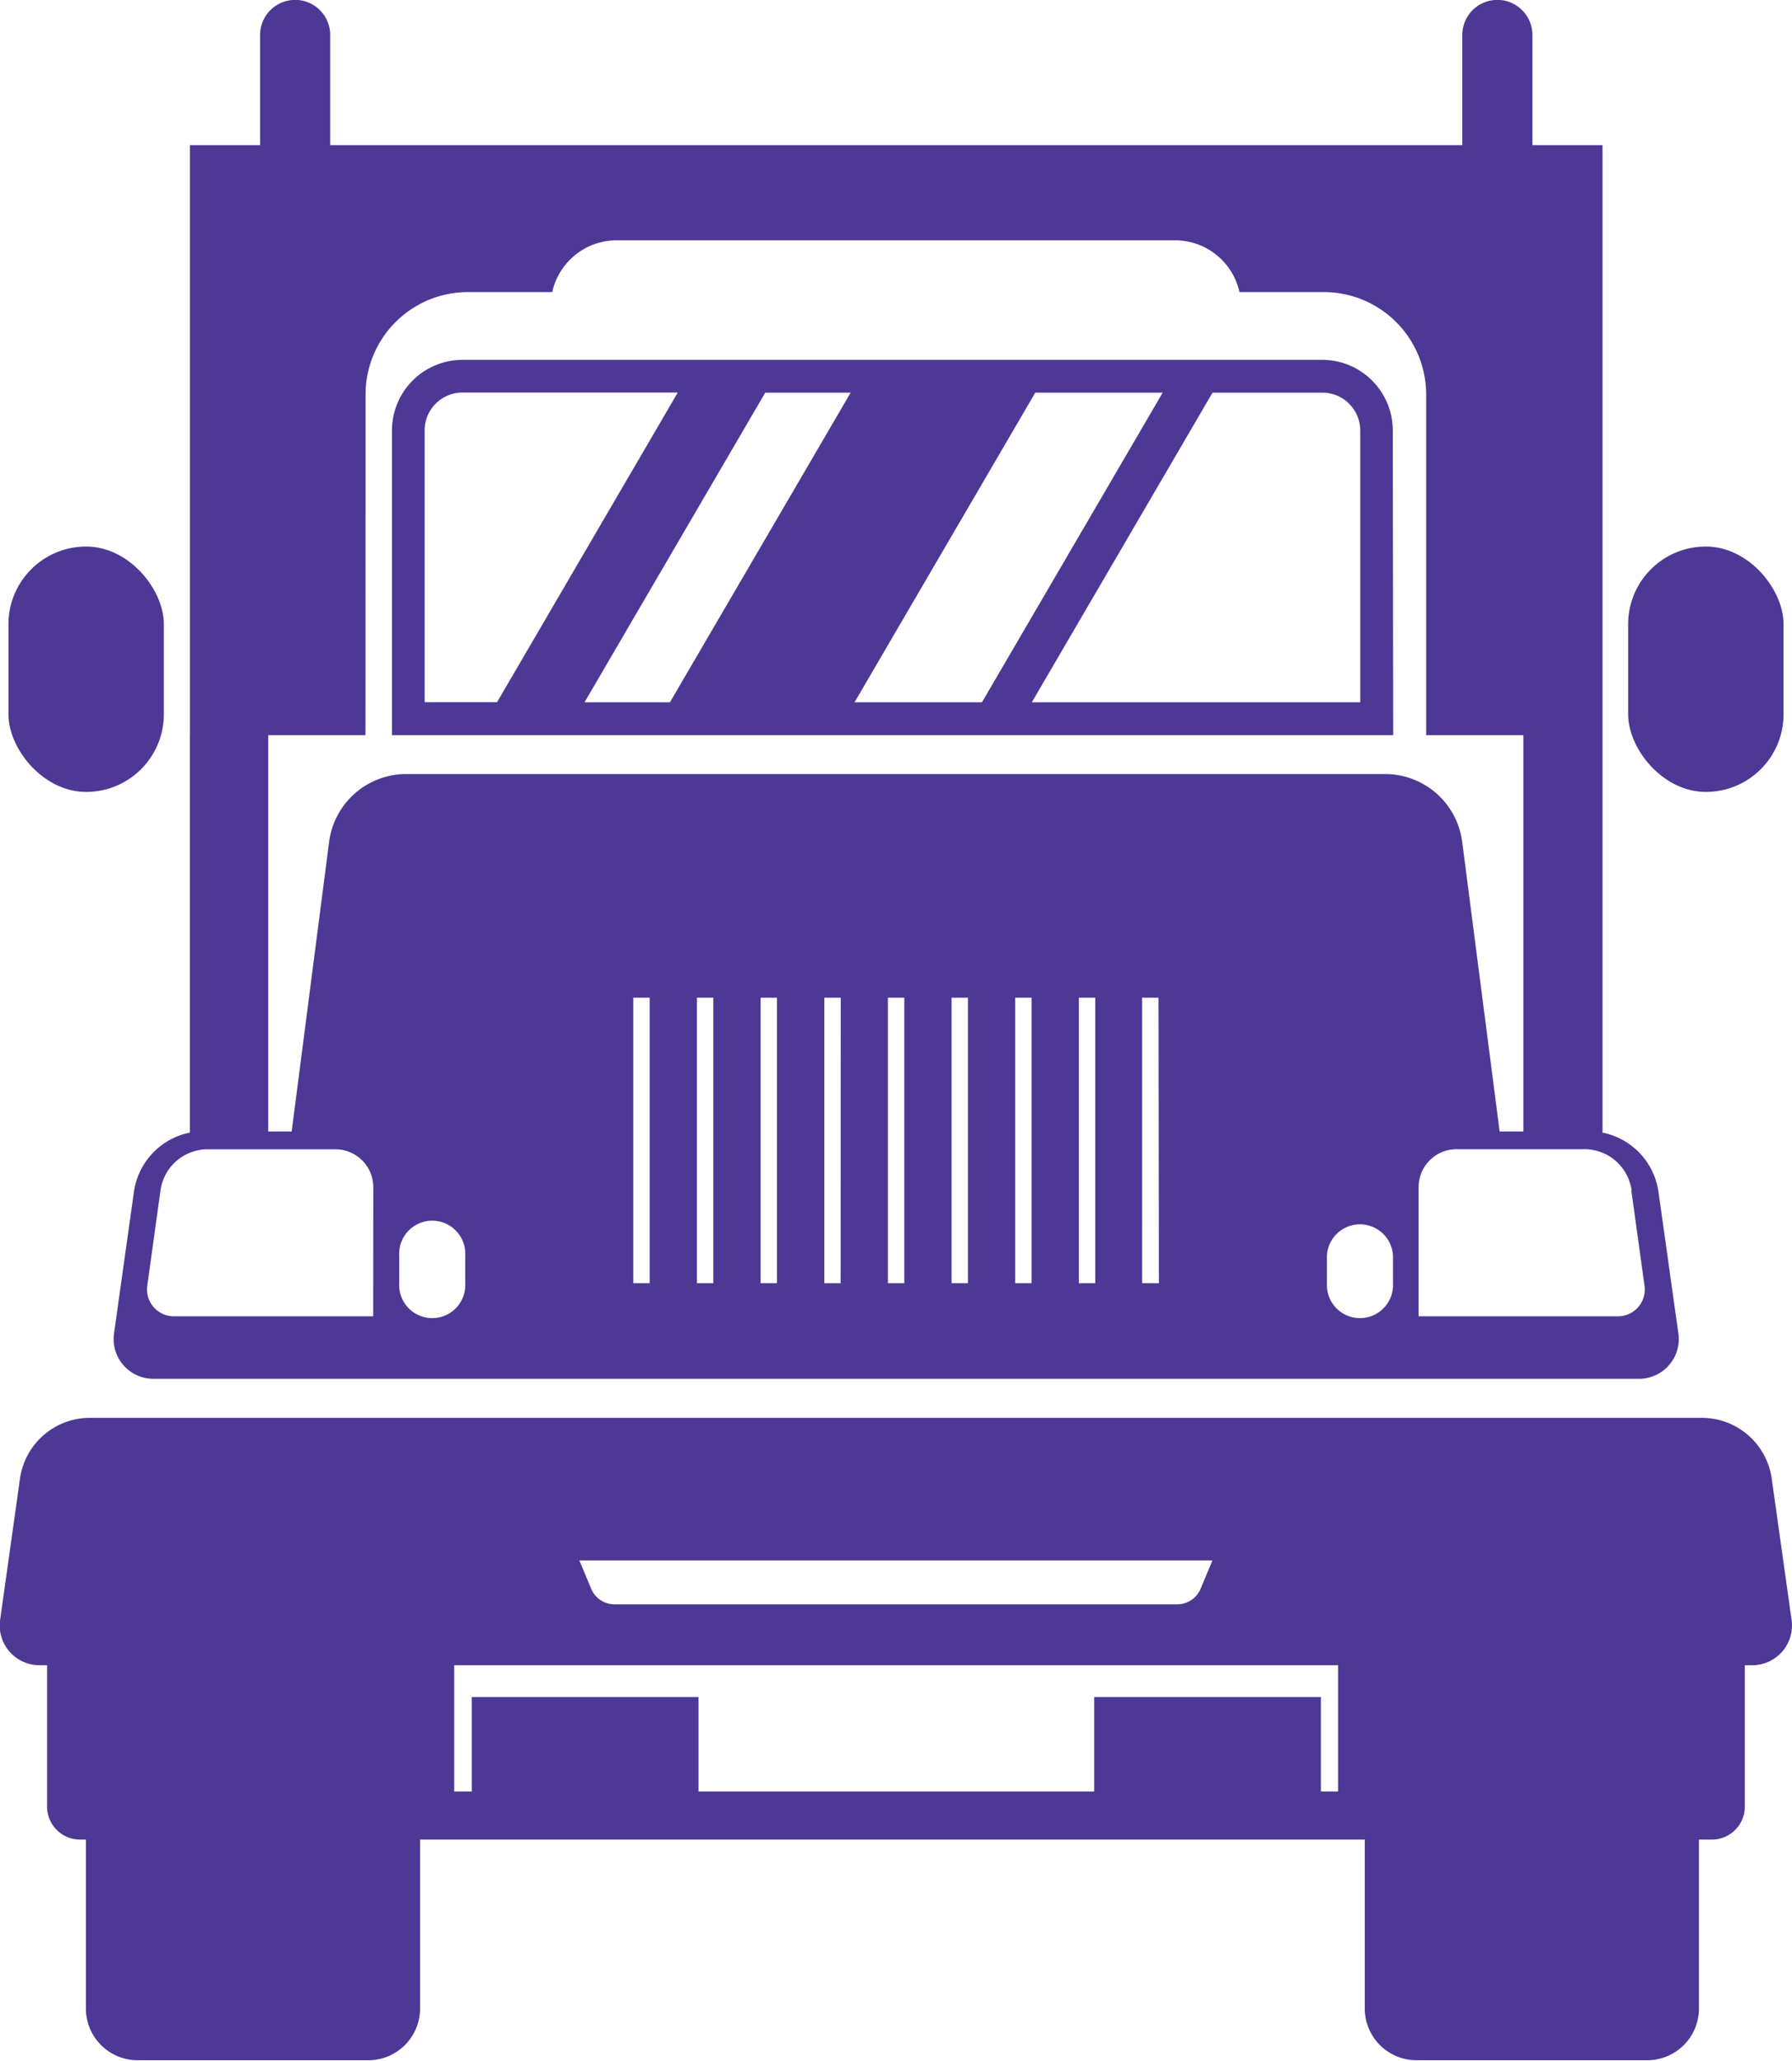 <svg xmlns="http://www.w3.org/2000/svg" width="18.045" height="20.742" viewBox="0 0 18.045 20.742">
  <g id="truck-icon" transform="translate(-442.999 -310.039)">
    <path id="Path_36" data-name="Path 36" d="M461.04,398.515l-.2-1.422a.711.711,0,0,0-.7-.613H443.9a.711.711,0,0,0-.7.613l-.2,1.422a.4.4,0,0,0,.4.455h.073v1.423a.332.332,0,0,0,.332.332h.059v1.7a.521.521,0,0,0,.521.521h2.323a.521.521,0,0,0,.521-.521v-1.7h9.513v1.7a.521.521,0,0,0,.521.521h2.323a.521.521,0,0,0,.521-.521v-1.7h.13a.332.332,0,0,0,.332-.332V398.97h.073A.4.4,0,0,0,461.04,398.515Zm-5.832-.6-.119.285a.255.255,0,0,1-.236.157h-5.665a.255.255,0,0,1-.236-.157l-.119-.285Zm1.265,2.326H456.3v-.951h-2.283v.951h-3.984v-.951h-2.283v.951h-.177V398.97h8.9Z" transform="translate(0 -72.17)" fill="#4d3896"/>
    <rect id="Rectangle_11" data-name="Rectangle 11" width="1.565" height="2.47" rx="0.782" transform="translate(459.394 315.54)" fill="#4d3896"/>
    <rect id="Rectangle_12" data-name="Rectangle 12" width="1.565" height="2.47" rx="0.782" transform="translate(443.084 315.54)" fill="#4d3896"/>
    <path id="Path_37" data-name="Path 37" d="M450.711,317.439h0v4a.71.71,0,0,0-.564.6l-.2,1.423a.4.4,0,0,0,.4.455H465.3a.4.4,0,0,0,.4-.455l-.2-1.423a.71.71,0,0,0-.564-.6V311.5h-.706v-1.109a.353.353,0,0,0-.706,0V311.5h-11.4v-1.109a.353.353,0,1,0-.706,0V311.5h-.706v5.938Zm1.846,5.849h-2.008a.27.27,0,0,1-.267-.307l.133-.96a.48.48,0,0,1,.475-.414h1.286a.382.382,0,0,1,.382.382Zm.927-.333a.333.333,0,1,1-.665,0v-.278a.333.333,0,1,1,.665,0Zm1.857,0h-.165v-2.874h.165Zm.641,0h-.165v-2.874h.165Zm.641,0h-.165v-2.874h.165Zm.641,0H457.1v-2.874h.165Zm.641,0h-.165v-2.874h.165Zm.641,0h-.165v-2.874h.165Zm.641,0h-.165v-2.874h.165Zm.641,0h-.165v-2.874h.165Zm.641,0H460.3v-2.874h.165Zm2.357,0a.333.333,0,1,1-.665,0v-.278a.333.333,0,0,1,.665,0Zm2.4-.934.133.96a.27.27,0,0,1-.267.307h-2.008v-1.3a.382.382,0,0,1,.382-.382h1.286A.48.48,0,0,1,465.229,322.021ZM452.48,314.01a1.031,1.031,0,0,1,1.031-1.031h.849a.664.664,0,0,1,.648-.521h5.624a.664.664,0,0,1,.648.521h.849a1.031,1.031,0,0,1,1.031,1.031v3.429h.979v3.989H463.9l-.377-2.915a.783.783,0,0,0-.777-.683h-9.856a.783.783,0,0,0-.777.683l-.377,2.915H451.5v-3.989h.979Z" transform="translate(-5.8 0)" fill="#4d3896"/>
    <path id="Path_38" data-name="Path 38" d="M476.967,332.689a.711.711,0,0,0-.711-.711H467.6a.711.711,0,0,0-.711.711v3.067h10.082Zm-3.6-.381h1.283l-1.82,3.117h-1.283Zm-3.679,3.117h-.86l1.82-3.117h.86Zm-2.47-2.737a.381.381,0,0,1,.381-.381h2.168l-1.82,3.117h-.729Zm9.421,2.737h-3.307l1.82-3.117h1.106a.381.381,0,0,1,.381.381Z" transform="translate(-19.943 -18.317)" fill="#4d3896"/>
  </g>
</svg>
